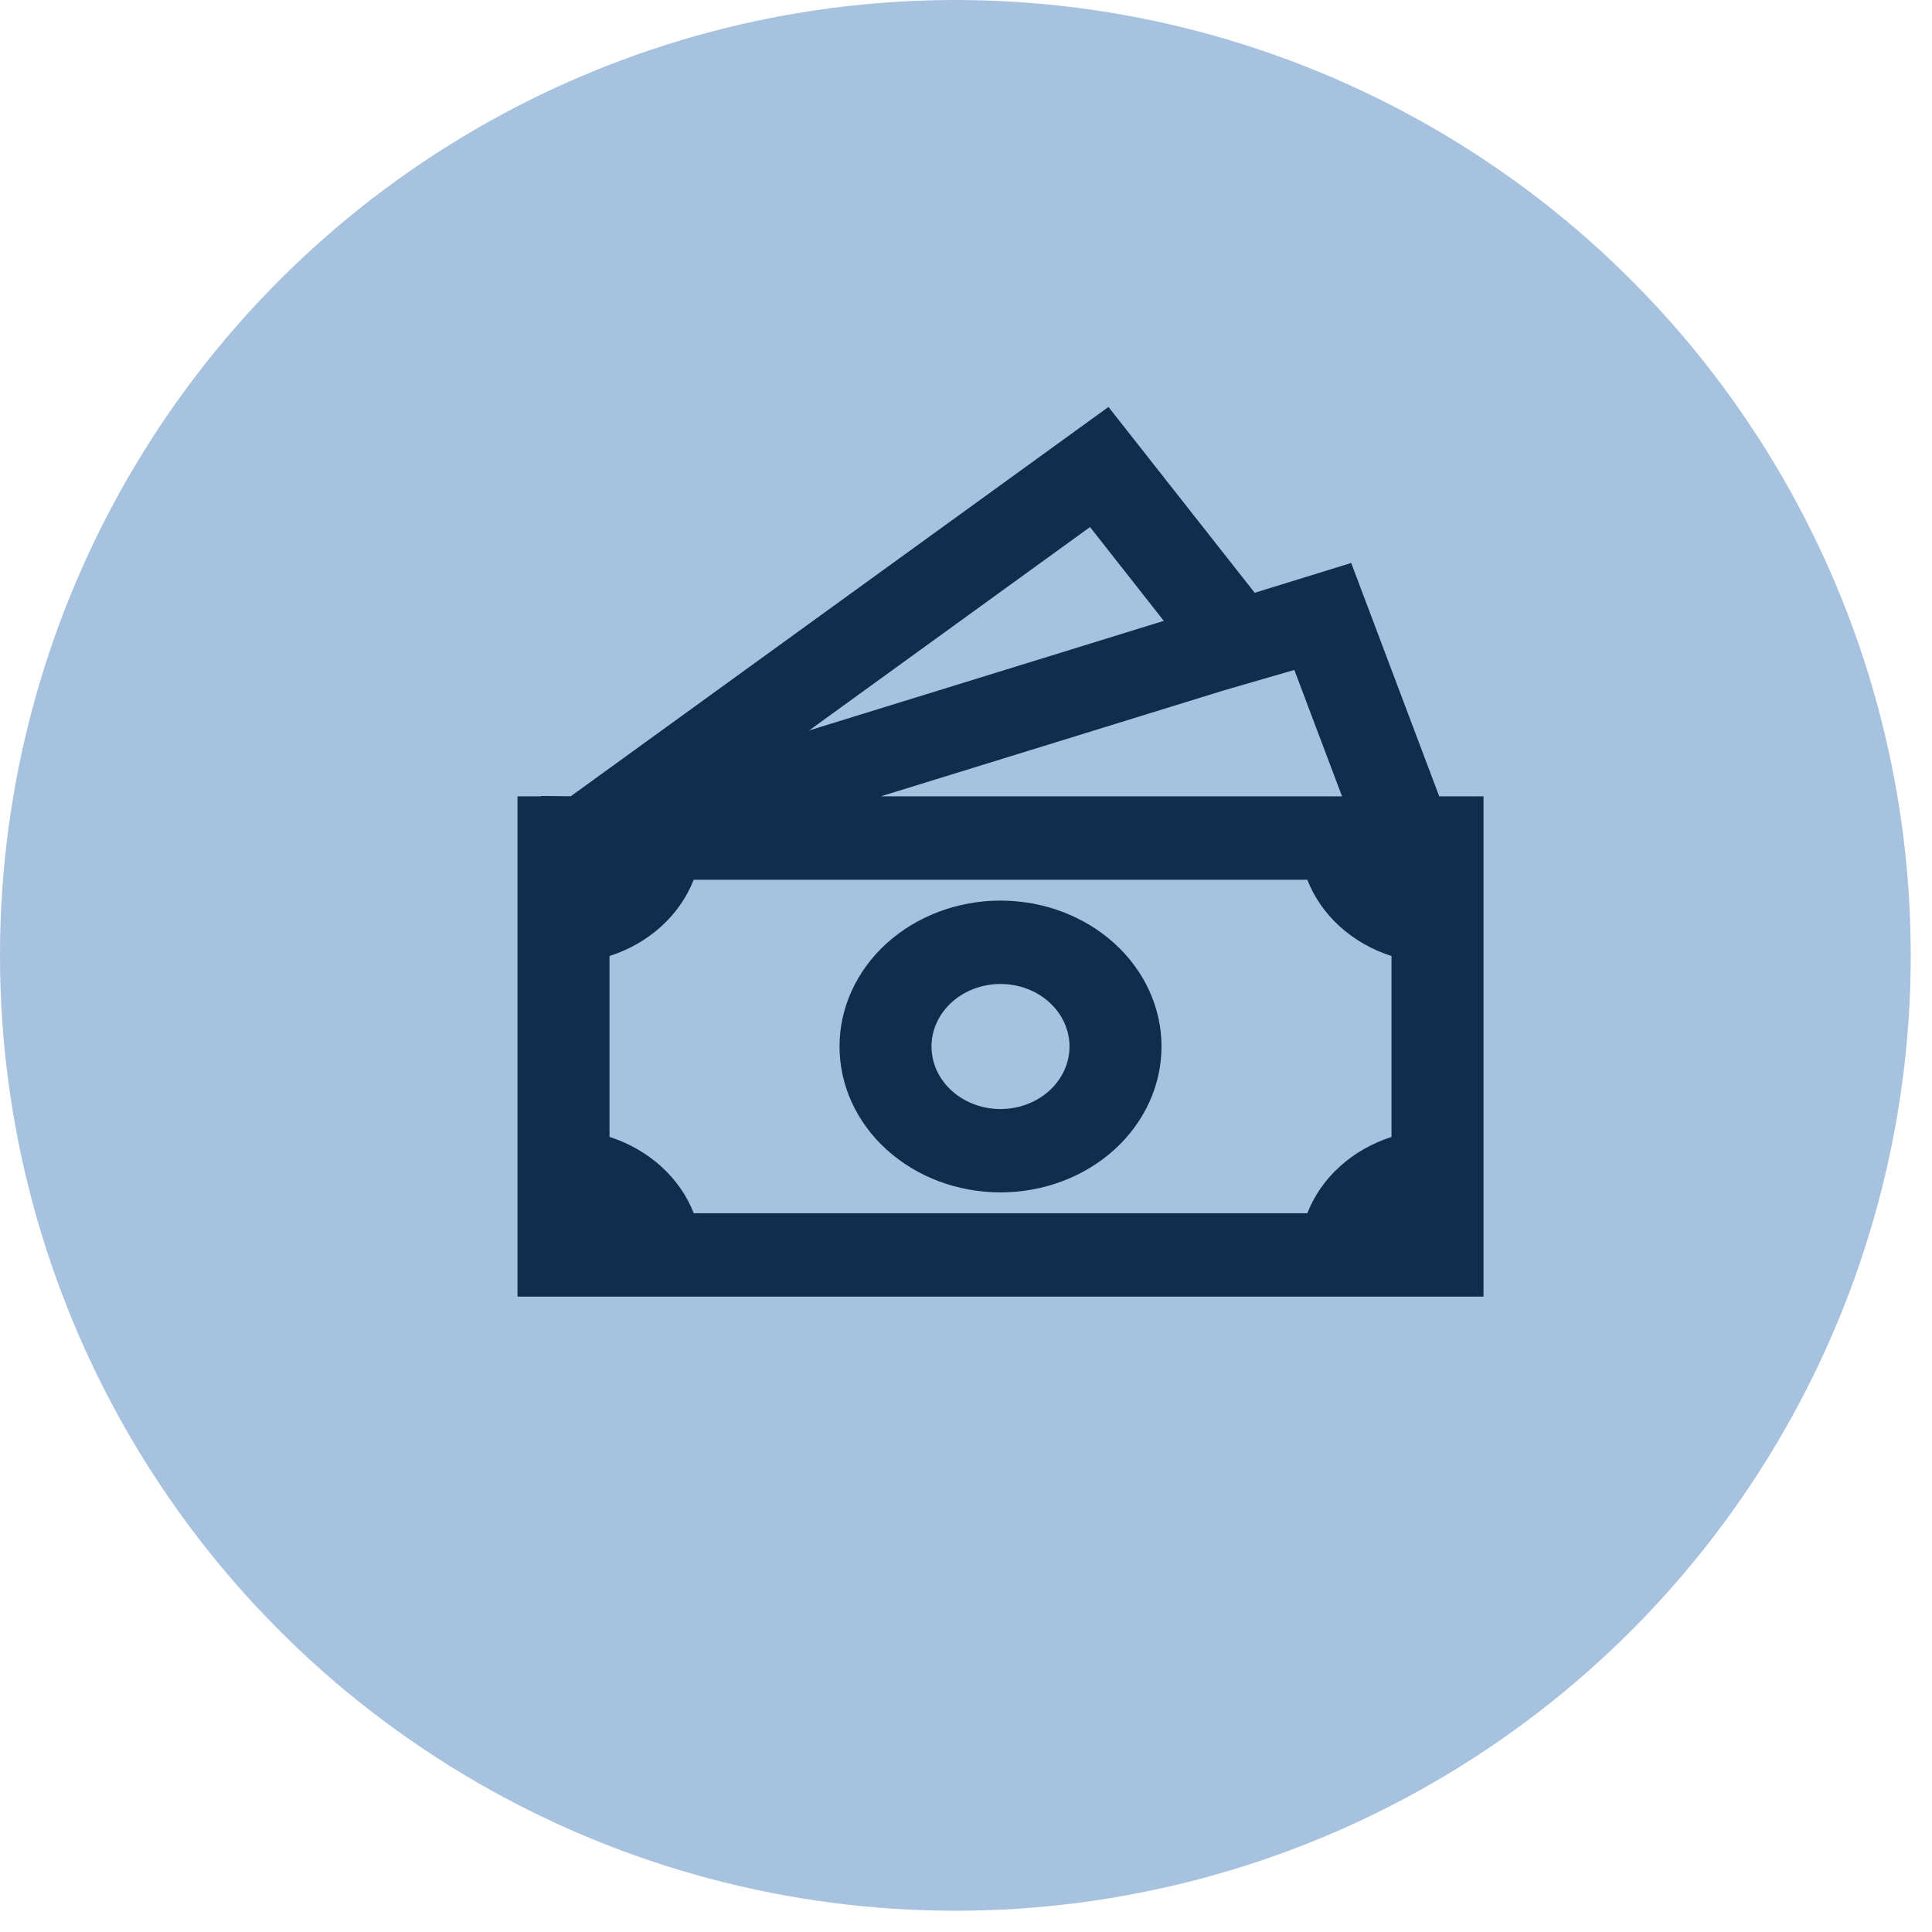 <svg width="56" height="56" viewBox="0 0 56 56" fill="none" xmlns="http://www.w3.org/2000/svg">
<circle cx="27.692" cy="27.692" r="27.692" fill="#A6C2DF"/>
<path d="M29 26.104C27.762 26.104 26.576 26.55 25.7 27.343C24.825 28.136 24.334 29.212 24.334 30.333C24.334 31.455 24.825 32.531 25.7 33.324C26.576 34.117 27.762 34.562 29 34.562C30.238 34.562 31.425 34.117 32.3 33.324C33.175 32.531 33.667 31.455 33.667 30.333C33.667 29.212 33.175 28.136 32.3 27.343C31.425 26.55 30.238 26.104 29 26.104ZM27 30.333C27 29.853 27.211 29.392 27.586 29.052C27.961 28.712 28.47 28.521 29 28.521C29.531 28.521 30.039 28.712 30.414 29.052C30.789 29.392 31 29.853 31 30.333C31 30.814 30.789 31.275 30.414 31.615C30.039 31.955 29.531 32.146 29 32.146C28.47 32.146 27.961 31.955 27.586 31.615C27.211 31.275 27 30.814 27 30.333Z" fill="#112D4E"/>
<path d="M36.368 17.182L32.129 11.796L16.544 23.08L15.68 23.071V23.083H15V37.583H43V23.083H41.717L39.165 16.318L36.368 17.182ZM38.9 23.083H25.529L35.488 20.007L37.517 19.419L38.9 23.083ZM33.733 17.996L23.453 21.172L31.595 15.277L33.733 17.996ZM17.667 32.954V27.71C18.23 27.53 18.741 27.238 19.163 26.856C19.585 26.473 19.908 26.01 20.107 25.5H37.893C38.092 26.01 38.414 26.474 38.837 26.856C39.259 27.239 39.77 27.531 40.333 27.711V32.955C39.77 33.136 39.259 33.428 38.837 33.81C38.414 34.193 38.092 34.656 37.893 35.167H20.109C19.91 34.656 19.587 34.193 19.164 33.81C18.741 33.427 18.23 33.135 17.667 32.954Z" fill="#112D4E"/>
</svg>
